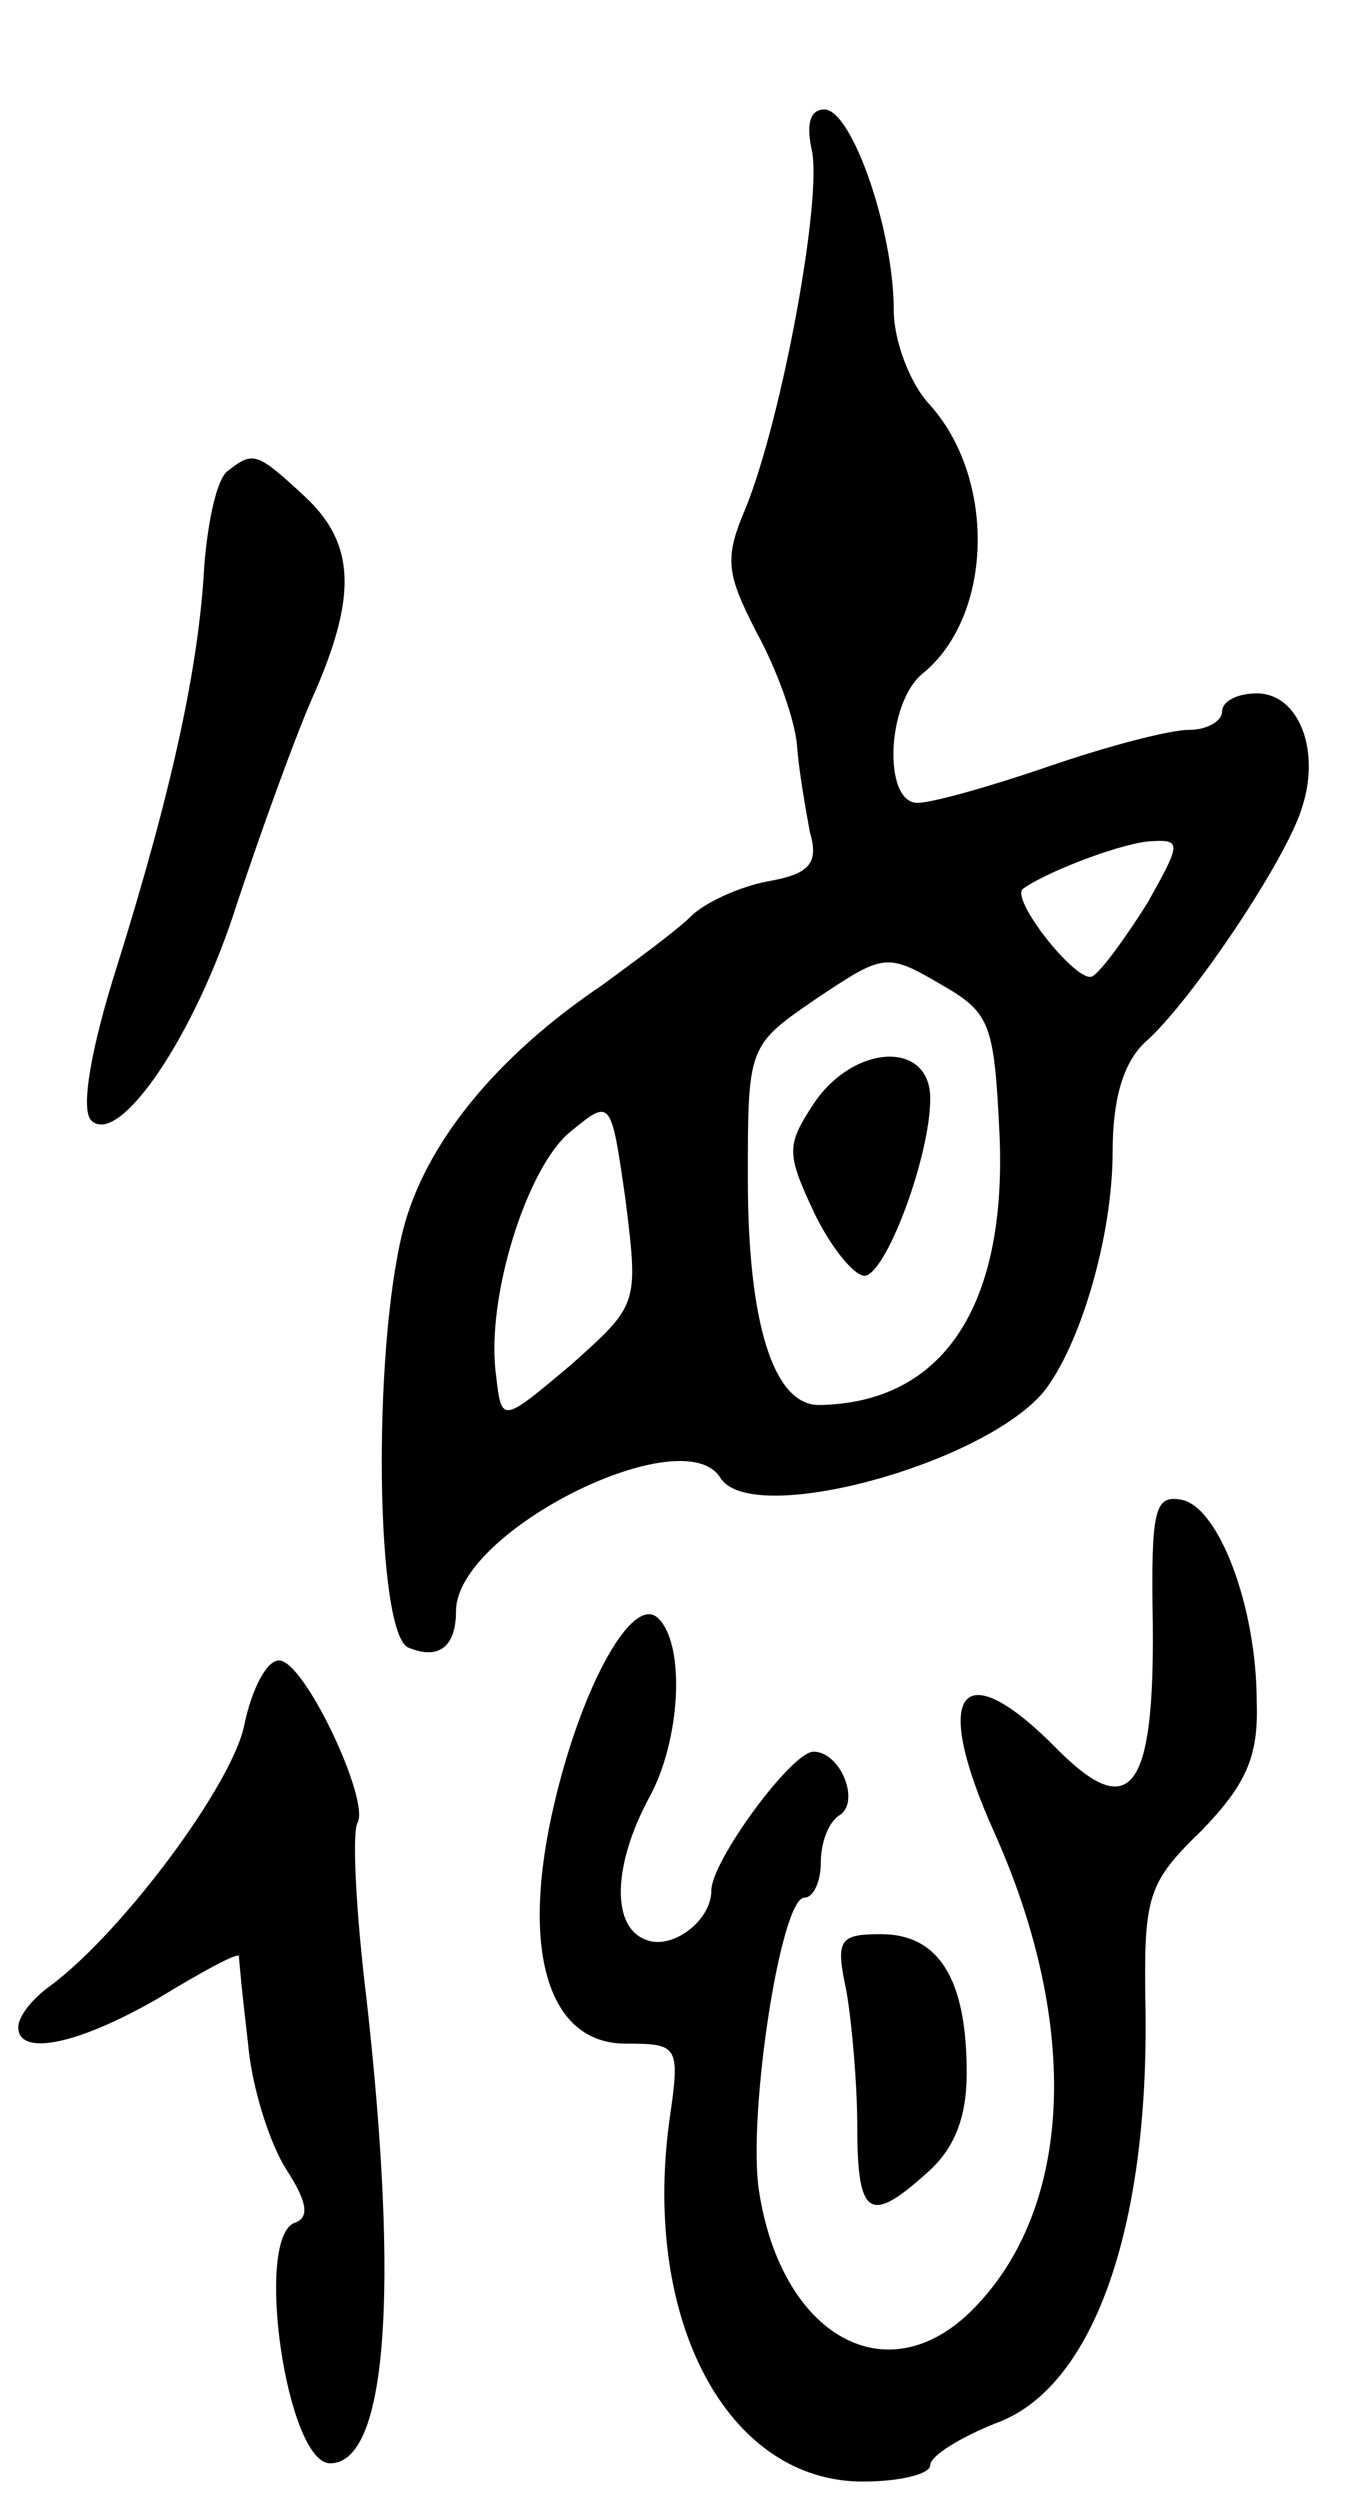 <svg version="1.0" xmlns="http://www.w3.org/2000/svg"
 width="75pt" height="137pt" viewBox="0 0 75 137"
 preserveAspectRatio="xMidYMid meet">
<g transform="translate(0,137) scale(0.1,-0.1)"
fill="#000000" stroke="none">
<path d="M445 1288 c6 -26 -16 -146 -36 -196 -12 -28 -11 -36 6 -69 11 -20 21
-48 22 -62 1 -14 5 -36 7 -47 5 -17 0 -23 -23 -27 -16 -3 -35 -12 -42 -19 -8
-8 -30 -24 -49 -38 -58 -39 -97 -87 -109 -134 -17 -67 -15 -222 3 -229 17 -7
26 1 26 20 0 44 125 106 145 73 17 -27 143 7 177 47 20 25 38 85 38 132 0 29
6 49 18 60 25 22 78 101 86 129 10 31 -2 62 -25 62 -10 0 -19 -4 -19 -10 0 -5
-8 -10 -18 -10 -11 0 -45 -9 -77 -20 -32 -11 -64 -20 -72 -20 -19 0 -17 55 3
71 39 32 40 108 3 148 -10 11 -19 34 -19 51 0 44 -23 110 -38 110 -8 0 -10 -8
-7 -22z m184 -413 c-12 -19 -25 -37 -30 -40 -8 -5 -46 43 -38 48 14 10 57 26
71 26 16 1 15 -2 -3 -34z m-81 -127 c4 -94 -31 -147 -99 -148 -25 0 -39 45
-39 124 0 73 0 73 38 99 36 24 38 25 67 8 28 -16 30 -21 33 -83z m-235 -126
c-38 -32 -38 -32 -41 -6 -6 42 17 115 41 134 22 18 22 18 30 -38 7 -57 7 -57
-30 -90z"/>
<path d="M446 765 c-15 -23 -15 -27 1 -61 10 -20 23 -35 28 -33 12 4 35 66 35
97 0 32 -42 30 -64 -3z"/>
<path d="M125 1112 c-6 -4 -11 -27 -13 -52 -3 -56 -18 -124 -48 -220 -14 -44
-20 -78 -14 -84 15 -15 57 46 80 119 13 39 31 89 41 112 25 56 24 85 -4 111
-26 24 -28 25 -42 14z"/>
<path d="M632 481 c1 -92 -12 -110 -52 -70 -53 54 -70 33 -35 -45 48 -107 43
-207 -12 -262 -47 -47 -105 -14 -117 66 -6 42 12 160 25 160 5 0 9 9 9 19 0
11 4 22 10 26 12 7 1 35 -14 35 -12 0 -56 -60 -56 -76 0 -17 -22 -33 -36 -27
-19 7 -18 41 2 78 17 31 20 83 5 98 -14 14 -42 -37 -57 -101 -19 -80 -4 -132
39 -132 29 0 30 -1 24 -42 -15 -110 32 -198 106 -198 20 0 37 4 37 9 0 5 16
15 36 23 53 19 84 106 82 228 -1 61 1 68 31 97 24 25 31 40 30 70 0 53 -21
107 -41 111 -15 3 -17 -5 -16 -67z"/>
<path d="M134 425 c-6 -32 -66 -113 -106 -143 -10 -7 -18 -17 -18 -23 0 -16
32 -10 77 16 23 14 43 25 44 23 0 -2 2 -23 5 -48 2 -24 12 -55 21 -69 11 -17
13 -26 5 -29 -23 -7 -5 -132 19 -132 31 0 38 93 20 254 -6 49 -8 92 -5 97 7
12 -29 89 -43 89 -7 0 -15 -16 -19 -35z"/>
<path d="M464 279 c3 -17 6 -51 6 -75 0 -49 7 -53 38 -25 15 13 22 30 22 55 0
51 -15 76 -47 76 -23 0 -25 -3 -19 -31z"/>
</g>
</svg>
